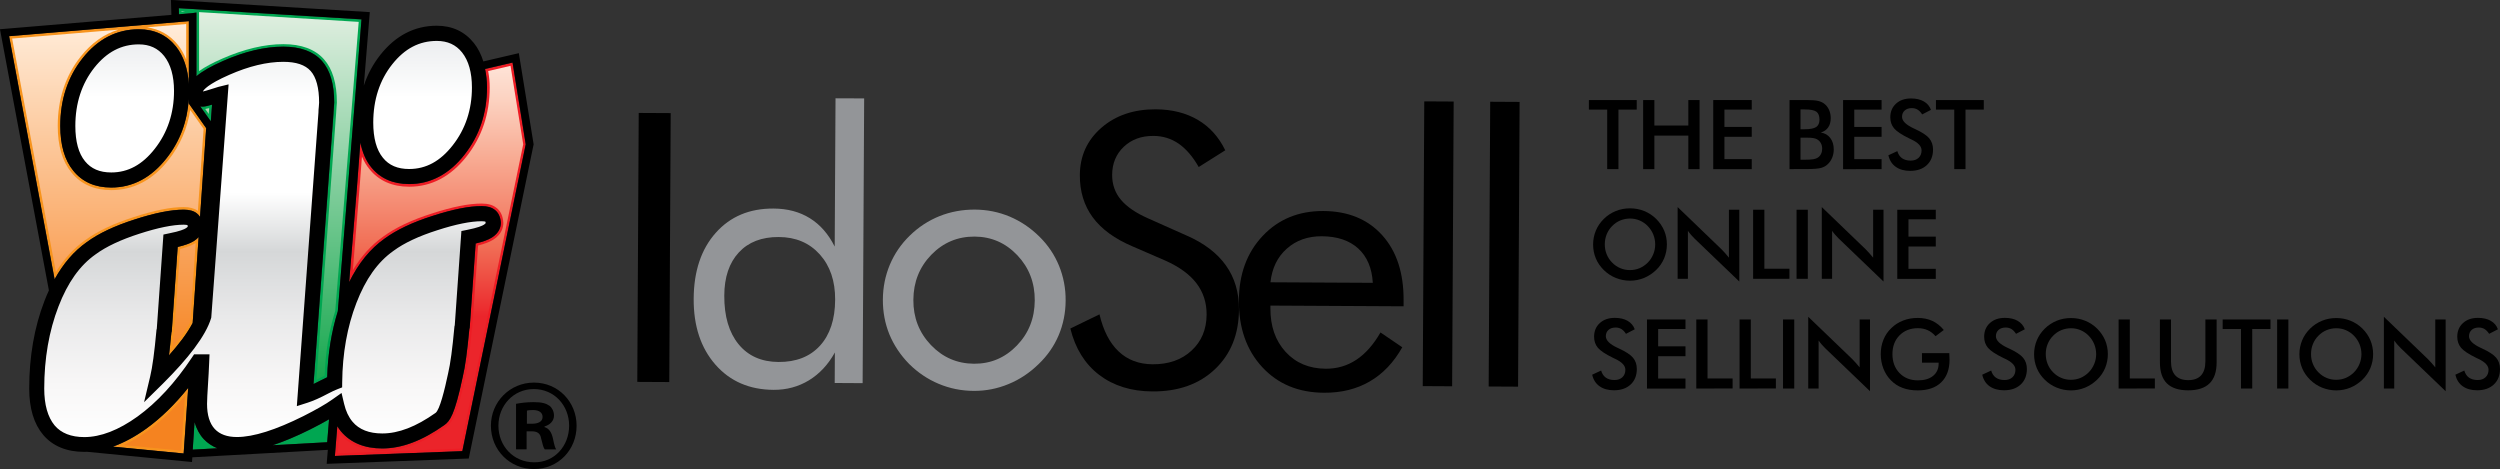 <?xml version="1.0" encoding="utf-8"?>
<!-- Generator: Adobe Illustrator 23.0.3, SVG Export Plug-In . SVG Version: 6.00 Build 0)  -->
<svg version="1.1" id="Layer_1" xmlns="http://www.w3.org/2000/svg" xmlns:xlink="http://www.w3.org/1999/xlink" x="0px" y="0px"
	 viewBox="0 0 455.76 85.5" style="enable-background:new 0 0 455.76 85.5;" xml:space="preserve">
<rect x="0" y="0" width="455.76" height="85.5" fill="#333333" stroke="none"/>
<style type="text/css">
	.st0{fill-rule:evenodd;clip-rule:evenodd;fill:#FFFFFF;}
	.st1{fill-rule:evenodd;clip-rule:evenodd;fill:url(#SVGID_1_);}
	.st2{fill:#00A651;}
	.st3{fill:#ED1C24;}
	.st4{fill:#F7941D;}
	.st5{fill:url(#SVGID_2_);}
	.st6{fill:url(#SVGID_3_);}
	.st7{fill:url(#SVGID_4_);}
	.st8{fill:url(#SVGID_5_);}
	.st9{fill:url(#SVGID_6_);}
	.st10{fill:url(#SVGID_7_);}
	.st11{display:none;}
	.st12{fill:#939598;}
</style>
<symbol  id="IAI" viewBox="-52.56 -42.76 105.12 85.51">
	<g id="Layer_8_2_">
		<path class="st0" d="M27.64-33.62c-3.71-2.63-7.19-4-10.51-4c-2.81,0-4.99,0.88-6.46,2.61C9.81-34,9.2-32.72,8.84-31.17
			c-1.29-0.91-3.12-1.96-5.45-3.14c-5.28-2.64-9.52-3.95-12.73-3.95c-2.2,0-3.87,0.63-5.06,1.89c-1.19,1.27-1.78,3.12-1.78,5.52
			c0,0.68,0.06,1.87,0.17,3.58c0.11,1.7,0.18,3.05,0.22,4.09h-0.64c-3.14-4.73-6.55-8.42-10.25-11.08c-3.69-2.66-7.19-4-10.51-4
			c-2.81,0-4.99,0.88-6.46,2.61c-1.47,1.74-2.22,4.27-2.22,7.56c0,5.67,0.9,10.82,2.68,15.44c1.78,4.61,4.18,7.98,7.24,10.13
			c2.07,1.52,4.86,2.84,8.38,3.96c3.52,1.15,6.35,1.72,8.51,1.72c0.73,0,1.25-0.13,1.56-0.39c0.33-0.24,0.51-0.68,0.55-1.28
			c0-0.62-0.33-1.1-0.99-1.52s-1.85-0.79-3.52-1.12l-1.15-16.25l-0.07-0.24c-0.35-3.87-0.73-6.73-1.17-8.58
			c2.27,2.24,4.13,4.33,5.61,6.29c1.45,1.96,2.4,3.63,2.84,5.06l3.01,40.45c-0.17-0.04-0.37-0.11-0.64-0.2
			c-1.43-0.46-2.31-0.7-2.64-0.7c-0.48,0-0.81,0.11-1.01,0.33c-0.18,0.2-0.29,0.55-0.29,1.01c0,1.25,1.89,2.7,5.65,4.35
			c3.74,1.65,7.21,2.49,10.4,2.49c2.75,0,4.75-0.7,6.02-2.13c1.25-1.41,1.89-3.65,1.89-6.69c0-0.17-0.02-0.46-0.07-0.87
			c-0.04-0.4-0.06-0.75-0.06-0.99l-3.8-51.54c1.03,0.33,2.24,0.88,3.6,1.6c0.72,0.38,1.31,0.65,1.77,0.83
			c0.05,5.47,0.95,10.44,2.68,14.91c1.78,4.62,4.18,7.98,7.24,10.14c2.07,1.52,4.86,2.84,8.37,3.96c3.52,1.15,6.36,1.71,8.51,1.71
			c0.73,0,1.26-0.13,1.56-0.39c0.33-0.24,0.51-0.68,0.55-1.27c0-0.62-0.33-1.1-0.99-1.52s-1.85-0.79-3.52-1.12l-1.15-16.25
			l-0.06-0.25c-0.35-3.87-0.73-6.72-1.17-8.57C28.99-32.64,28.16-33.26,27.64-33.62L27.64-33.62z M-32.28,9.93
			c3.47,0,6.49,1.6,9.02,4.84c2.53,3.21,3.8,7.01,3.8,11.41c0,3.03-0.7,5.46-2.09,7.21c-1.41,1.76-3.3,2.64-5.7,2.64
			c-3.6,0-6.66-1.58-9.19-4.77c-2.51-3.17-3.76-7-3.76-11.48c0-3.16,0.68-5.61,2.07-7.3C-36.76,10.79-34.8,9.93-32.28,9.93
			L-32.28,9.93z M22.03,10.57c3.48,0,6.49,1.61,9.02,4.84c2.53,3.21,3.8,7.01,3.8,11.41c0,3.04-0.7,5.45-2.09,7.21
			c-1.4,1.76-3.3,2.64-5.69,2.64c-3.61,0-6.66-1.59-9.19-4.77c-2.51-3.17-3.76-6.99-3.76-11.47c0-3.17,0.68-5.61,2.07-7.3
			C17.55,11.43,19.51,10.57,22.03,10.57z"/>
		
			<linearGradient id="SVGID_1_" gradientUnits="userSpaceOnUse" x1="-56.045" y1="-6.075" x2="-56.045" y2="-81.005" gradientTransform="matrix(1 0 0 1 51.78 42.75)">
			<stop  offset="0" style="stop-color:#E9EBED"/>
			<stop  offset="0.157" style="stop-color:#FFFFFF"/>
			<stop  offset="0.387" style="stop-color:#FFFFFF"/>
			<stop  offset="0.531" style="stop-color:#D5D7D8"/>
			<stop  offset="0.69" style="stop-color:#E9E9EA"/>
			<stop  offset="0.856" style="stop-color:#F8F7F7"/>
			<stop  offset="1" style="stop-color:#FFFFFF"/>
		</linearGradient>
		<path class="st1" d="M27.64-33.62c-3.71-2.63-7.19-4-10.51-4c-2.81,0-4.99,0.88-6.46,2.61C9.81-34,9.2-32.72,8.84-31.17
			c-1.29-0.91-3.12-1.96-5.45-3.14c-5.28-2.64-9.52-3.95-12.73-3.95c-2.2,0-3.87,0.63-5.06,1.89c-1.19,1.27-1.78,3.12-1.78,5.52
			c0,0.68,0.06,1.87,0.17,3.58c0.11,1.7,0.18,3.05,0.22,4.09h-0.64c-3.14-4.73-6.55-8.42-10.25-11.08c-3.69-2.66-7.19-4-10.51-4
			c-2.81,0-4.99,0.88-6.46,2.61c-1.47,1.74-2.22,4.27-2.22,7.56c0,5.67,0.9,10.82,2.68,15.44c1.78,4.61,4.18,7.98,7.24,10.13
			c2.07,1.52,4.86,2.84,8.38,3.96c3.52,1.15,6.35,1.72,8.51,1.72c0.73,0,1.25-0.13,1.56-0.39c0.33-0.24,0.51-0.68,0.55-1.28
			c0-0.62-0.33-1.1-0.99-1.52s-1.85-0.79-3.52-1.12l-1.15-16.25l-0.07-0.24c-0.35-3.87-0.73-6.73-1.17-8.58
			c2.27,2.24,4.13,4.33,5.61,6.29c1.45,1.96,2.4,3.63,2.84,5.06l3.01,40.45c-0.17-0.04-0.37-0.11-0.64-0.2
			c-1.43-0.46-2.31-0.7-2.64-0.7c-0.48,0-0.81,0.11-1.01,0.33c-0.18,0.2-0.29,0.55-0.29,1.01c0,1.25,1.89,2.7,5.65,4.35
			c3.74,1.65,7.21,2.49,10.4,2.49c2.75,0,4.75-0.7,6.02-2.13c1.25-1.41,1.89-3.65,1.89-6.69c0-0.17-0.02-0.46-0.07-0.87
			c-0.04-0.4-0.06-0.75-0.06-0.99l-3.8-51.54c1.03,0.33,2.24,0.88,3.6,1.6c0.72,0.38,1.31,0.65,1.77,0.83
			c0.05,5.47,0.95,10.44,2.68,14.91c1.78,4.62,4.18,7.98,7.24,10.14c2.07,1.52,4.86,2.84,8.37,3.96c3.52,1.15,6.36,1.71,8.51,1.71
			c0.73,0,1.26-0.13,1.56-0.39c0.33-0.24,0.51-0.68,0.55-1.27c0-0.62-0.33-1.1-0.99-1.52s-1.85-0.79-3.52-1.12l-1.15-16.25
			l-0.06-0.25c-0.35-3.87-0.73-6.72-1.17-8.57C28.99-32.64,28.16-33.26,27.64-33.62L27.64-33.62z M-32.28,9.93
			c3.47,0,6.49,1.6,9.02,4.84c2.53,3.21,3.8,7.01,3.8,11.41c0,3.03-0.7,5.46-2.09,7.21c-1.41,1.76-3.3,2.64-5.7,2.64
			c-3.6,0-6.66-1.58-9.19-4.77c-2.51-3.17-3.76-7-3.76-11.48c0-3.16,0.68-5.61,2.07-7.3C-36.76,10.79-34.8,9.93-32.28,9.93
			L-32.28,9.93z M22.03,10.57c3.48,0,6.49,1.61,9.02,4.84c2.53,3.21,3.8,7.01,3.8,11.41c0,3.04-0.7,5.45-2.09,7.21
			c-1.4,1.76-3.3,2.64-5.69,2.64c-3.61,0-6.66-1.59-9.19-4.77c-2.51-3.17-3.76-6.99-3.76-11.47c0-3.17,0.68-5.61,2.07-7.3
			C17.55,11.43,19.51,10.57,22.03,10.57z"/>
		<g>
			<path class="st2" d="M-17.09-34.22l-0.33-5l4.48,0.25c-0.94,0.39-1.77,0.93-2.46,1.66C-16.18-36.48-16.73-35.42-17.09-34.22z"/>
			<path class="st2" d="M-2.84-38.42l9.94,0.55l0.34,4.18c-0.98-0.57-2.12-1.19-3.43-1.84C1.48-36.78-0.78-37.74-2.84-38.42z"/>
			<path class="st2" d="M-16.74,28.83c1.06,0.91,2.66,1.83,4.88,2.8c3.91,1.72,7.6,2.6,10.95,2.6c3.14,0,5.51-0.87,7.05-2.6
				c1.49-1.67,2.24-4.22,2.24-7.6c0-0.22-0.02-0.53-0.07-1.02c-0.04-0.33-0.06-0.65-0.06-0.85v-0.1L4.61-27.26
				c0.44,0.21,0.92,0.45,1.43,0.72c0.38,0.2,0.73,0.37,1.06,0.52c0.11,4.3,0.78,8.32,1.94,12.05l4.32,53.18l-33.3,2.04l0.03-1.11
				l2.37,0.2l0.81,0.12v-0.05V28.83H-16.74z"/>
			<path class="st2" d="M-15.66,23.31c-0.14,0-0.26,0.02-0.39,0.03l1.92-2.71l0.23,3.05C-14.91,23.38-15.34,23.31-15.66,23.31z"/>
		</g>
		<g>
			<path class="st3" d="M35.87,30.17c0.21-1.04,0.35-2.14,0.35-3.36c0-4.68-1.38-8.8-4.1-12.26c-2.78-3.55-6.18-5.36-10.1-5.36
				c-2.95,0-5.28,1.03-6.91,3.07c-0.97,1.18-1.6,2.7-1.98,4.49L12.47,8.1L11.1-8.68c1.72,3.46,3.85,6.08,6.47,7.93
				c2.15,1.58,5.1,2.98,8.75,4.14c3.68,1.2,6.61,1.78,8.93,1.78c1.06,0,1.85-0.23,2.42-0.7c0.63-0.48,0.99-1.24,1.07-2.25v-0.1
				c0-0.76-0.28-1.83-1.63-2.68c-0.66-0.42-1.61-0.76-2.96-1.09L33.07-17L33-17.26c-0.37-4.06-0.75-6.82-1.19-8.65
				c-1.48-7.03-2.37-8.14-3.38-8.85c-4.04-2.86-7.74-4.25-11.31-4.25c-3.24,0-5.77,1.05-7.51,3.1c-0.25,0.29-0.46,0.62-0.68,0.95
				l-0.44-5.42l23.23,0.87l11.56,55.94l-2.4,14.9L35.87,30.17z"/>
		</g>
		<g>
			<path class="st4" d="M-36.74-1.39c2.15,1.58,5.1,2.98,8.75,4.14c3.68,1.2,6.61,1.78,8.93,1.78c1.06,0,1.85-0.23,2.42-0.69
				c0.22-0.17,0.4-0.39,0.56-0.63l1.12,16.19l-3.17,4.49v0.81c-0.26-4.07-1.62-7.69-4.04-10.77c-2.79-3.56-6.18-5.36-10.1-5.36
				c-2.96,0-5.28,1.03-6.92,3.07c-1.57,1.92-2.37,4.66-2.37,8.16c0,4.78,1.36,8.93,4.06,12.33c2.78,3.52,6.24,5.29,10.27,5.29
				c2.82,0,5.09-1.06,6.77-3.15c1.39-1.76,2.16-4.07,2.34-6.85v9.93v1.55l-32.77-2.74l8.3-44.3C-40.99-5.27-39.06-3.03-36.74-1.39z"
				/>
			<path class="st4" d="M-25.87-35.38c-2.07-1.49-4.11-2.59-6.11-3.3l12.9-1.25l0.83,11.97C-20.65-30.95-23.19-33.44-25.87-35.38z"
				/>
			<path class="st4" d="M-20.16-2.28l-1.08-15.35l-0.07-0.26c-0.14-1.57-0.29-2.95-0.44-4.15c0.91,1.02,1.72,2.01,2.42,2.94
				c0.81,1.09,1.43,2.07,1.9,2.96l1.08,15.66c-0.22-0.25-0.5-0.49-0.86-0.72C-17.86-1.61-18.81-1.96-20.16-2.28z"/>
		</g>
		<g>
			<path d="M44.82-27c4.36,0,7.74-3.49,7.74-7.86c0-4.45-3.38-7.9-7.79-7.9c-4.36,0-7.83,3.45-7.83,7.9c0,4.36,3.48,7.86,7.83,7.86
				C44.77-26.99,44.82-26.99,44.82-27z M44.73-28.18c-3.67,0-6.42-3-6.42-6.67c0-3.72,2.75-6.68,6.52-6.68
				c3.67-0.05,6.37,2.96,6.37,6.68c0,3.67-2.7,6.67-6.42,6.67H44.73z M43.45-39.17h-1.93v8.3c0.77,0.15,1.83,0.31,3.21,0.31
				c1.58,0,2.29-0.25,2.9-0.67c0.46-0.36,0.81-1.02,0.81-1.78c0-0.97-0.71-1.68-1.73-1.99v-0.11c0.82-0.25,1.27-0.92,1.53-2.04
				c0.26-1.27,0.41-1.78,0.61-2.03h-2.09c-0.26,0.3-0.41,1.01-0.66,1.98c-0.15,0.92-0.66,1.32-1.73,1.32h-0.92
				C43.45-35.89,43.45-39.17,43.45-39.17z M43.5-34.5h0.92c1.07,0,1.94,0.35,1.94,1.23c0,0.76-0.56,1.27-1.78,1.27
				c-0.51,0-0.87-0.05-1.07-0.1L43.5-34.5L43.5-34.5z"/>
		</g>
		<path d="M42.03,33.06l-6.47-1.51c-0.4,1.27-0.96,2.4-1.72,3.35c-1.67,2.09-3.95,3.16-6.77,3.16c-4.03,0-7.48-1.78-10.27-5.29
			c-1.34-1.7-2.36-3.59-3.03-5.64l1.09,13.41l-36.25,2.22l0.08-2.72l-31.25-2.62l8.92-47.61c-0.29-0.63-0.56-1.27-0.82-1.95
			c-1.84-4.77-2.77-10.13-2.77-15.93c0-3.62,0.86-6.46,2.55-8.46c1.74-2.05,4.27-3.1,7.51-3.1c0.15,0,0.3,0.02,0.45,0.02l19.17-1.87
			l0.06,0.86l24.7,1.36L7-41.81l25.9,0.97L44.7,16.3l0.03,0.13L42.03,33.06z M18.96,31.04c2.27,2.86,4.92,4.25,8.12,4.25
			c1.96,0,3.48-0.69,4.61-2.11c1.19-1.51,1.79-3.65,1.79-6.37c0-4.05-1.18-7.6-3.51-10.56c-2.27-2.9-4.86-4.31-7.94-4.31
			c-2.11,0-3.67,0.67-4.78,2.05c-1.17,1.43-1.76,3.58-1.76,6.43C15.5,24.57,16.66,28.15,18.96,31.04z M13.35,39.22L9.03-13.97
			c-1.15-3.72-1.82-7.75-1.94-12.05c-0.33-0.15-0.68-0.33-1.06-0.52c-0.51-0.27-0.99-0.51-1.43-0.72l3.64,49.34v0.1
			c0,0.2,0.02,0.52,0.06,0.85c0.05,0.48,0.07,0.8,0.07,1.02c0,3.38-0.75,5.93-2.24,7.6c-1.53,1.72-3.91,2.6-7.05,2.6
			c-3.36,0-7.04-0.88-10.95-2.6c-2.22-0.98-3.82-1.89-4.88-2.8v11.57v0.05l-0.81-0.12l-2.37-0.2l-0.03,1.11L13.35,39.22z
			 M-17.43-16.13c-0.47-0.89-1.09-1.88-1.9-2.96c-0.7-0.93-1.51-1.92-2.42-2.94c0.15,1.2,0.29,2.58,0.44,4.15l0.07,0.26l1.08,15.35
			c1.35,0.32,2.3,0.67,2.96,1.09c0.36,0.23,0.64,0.47,0.86,0.72L-17.43-16.13z M-14.12,20.63l-1.92,2.71
			c0.13-0.01,0.25-0.03,0.39-0.03c0.32,0,0.74,0.06,1.76,0.36L-14.12,20.63z M-50.9,36.15l32.77,2.74v-1.55v-9.93
			c-0.18,2.78-0.95,5.09-2.34,6.85c-1.67,2.09-3.95,3.15-6.77,3.15c-4.03,0-7.48-1.77-10.27-5.29c-2.69-3.4-4.06-7.55-4.06-12.33
			c0-3.49,0.8-6.24,2.37-8.16c1.64-2.04,3.96-3.07,6.92-3.07c3.92,0,7.31,1.8,10.1,5.36c2.43,3.08,3.78,6.7,4.04,10.77v-0.81
			l3.17-4.49L-16.09,3.2c-0.15,0.24-0.33,0.46-0.56,0.63c-0.57,0.46-1.36,0.69-2.42,0.69c-2.32,0-5.24-0.59-8.93-1.78
			c-3.65-1.16-6.6-2.56-8.75-4.14c-2.32-1.64-4.25-3.88-5.86-6.77L-50.9,36.15z M-20.83,26.18c0-4.05-1.18-7.6-3.51-10.56
			c-2.27-2.9-4.87-4.31-7.93-4.31c-2.11,0-3.67,0.67-4.79,2.05c-1.17,1.42-1.76,3.59-1.76,6.43c0,4.14,1.17,7.72,3.46,10.62
			c2.27,2.86,4.93,4.25,8.11,4.25c1.97,0,3.48-0.7,4.62-2.12C-21.44,31.03-20.83,28.89-20.83,26.18z M-44.49-28.08
			c0,5.46,0.87,10.48,2.59,14.94c1.69,4.39,3.9,7.5,6.77,9.52c1.93,1.42,4.62,2.68,7.98,3.76c3.37,1.09,6.09,1.65,8.09,1.65
			c0.44,0,0.63-0.06,0.69-0.08c0.02-0.04,0.04-0.11,0.05-0.24c-0.03-0.1-0.2-0.24-0.35-0.33c-0.28-0.18-1.05-0.54-3.05-0.93
			l-1.04-0.22l-1.21-17.16l-0.06-0.23l-0.01-0.12c-0.36-3.94-0.73-6.68-1.14-8.38l-1.11-4.67l3.42,3.37
			c2.35,2.34,4.23,4.44,5.74,6.45c1.57,2.11,2.57,3.9,3.05,5.47l0.04,0.15l3.16,42.5l-1.84-0.45c-0.21-0.05-0.42-0.13-0.67-0.21
			l-0.06-0.02c-1.31-0.42-1.87-0.57-2.12-0.62c0.13,0.27,0.85,1.31,4.81,3.04c3.56,1.57,6.87,2.37,9.84,2.37
			c2.36,0,3.99-0.55,5-1.67c1.02-1.15,1.54-3.09,1.54-5.77c0-0.08-0.01-0.28-0.05-0.72c-0.05-0.41-0.07-0.79-0.07-1.09L1.56-31.29
			l1.94,0.62c1.07,0.34,2.32,0.9,3.82,1.7c0.62,0.32,1.18,0.59,1.63,0.76l0.87,0.34l0.01,0.93c0.05,5.27,0.92,10.13,2.58,14.44
			c1.69,4.39,3.9,7.5,6.77,9.52c1.93,1.43,4.62,2.69,7.99,3.76c3.36,1.09,6.08,1.64,8.08,1.64c0.44,0,0.63-0.06,0.69-0.08
			c0.01-0.04,0.03-0.11,0.05-0.24c-0.03-0.1-0.2-0.24-0.35-0.33c-0.28-0.18-1.06-0.54-3.05-0.93l-1.03-0.21l-1.21-17.17l-0.06-0.23
			l-0.01-0.12c-0.36-3.94-0.73-6.68-1.14-8.42c-0.63-3-1.54-6.68-2.29-7.21c-3.56-2.52-6.74-3.75-9.72-3.75
			c-2.39,0-4.22,0.71-5.41,2.13c-0.71,0.84-1.23,1.93-1.54,3.26l-0.47,1.99l-1.67-1.18c-1.22-0.87-3-1.88-5.27-3.03
			c-5.06-2.53-9.14-3.82-12.12-3.82c-1.8,0-3.13,0.49-4.05,1.46c-0.94,1.01-1.41,2.55-1.41,4.58c0,0.71,0.08,2.1,0.17,3.5
			c0.09,1.43,0.17,2.78,0.22,4.11l0.06,1.43h-2.81l-0.41-0.61c-3.04-4.57-6.38-8.19-9.9-10.73c-3.45-2.48-6.72-3.75-9.71-3.75
			c-2.39,0-4.22,0.72-5.41,2.13C-43.85-33.28-44.49-31.03-44.49-28.08z M-31.97-38.67c1.99,0.71,4.03,1.8,6.11,3.3
			c2.67,1.92,5.22,4.43,7.62,7.42l-0.83-11.97L-31.97-38.67z M-17.09-34.22c0.36-1.21,0.91-2.25,1.69-3.09
			c0.69-0.73,1.52-1.27,2.46-1.66l-4.48-0.25L-17.09-34.22z M7.09-37.87l-9.94-0.55c2.06,0.68,4.33,1.63,6.85,2.89
			c1.31,0.66,2.45,1.27,3.43,1.84L7.09-37.87z M31.73-39.49L8.5-40.37l0.44,5.42c0.21-0.33,0.43-0.66,0.68-0.95
			c1.74-2.05,4.27-3.1,7.51-3.1c3.57,0,7.26,1.39,11.31,4.25c1.01,0.71,1.89,1.82,3.38,8.85c0.44,1.83,0.81,4.59,1.19,8.65
			l0.07,0.26l1.08,15.35c1.35,0.32,2.3,0.67,2.96,1.09c1.34,0.85,1.63,1.92,1.63,2.68v0.1c-0.09,1.01-0.45,1.76-1.08,2.25
			c-0.57,0.47-1.36,0.7-2.42,0.7c-2.32,0-5.24-0.59-8.93-1.78c-3.65-1.16-6.6-2.56-8.75-4.14c-2.62-1.85-4.75-4.47-6.47-7.93
			l1.38,16.78l0.66,8.65c0.38-1.79,1.01-3.31,1.98-4.49c1.63-2.03,3.96-3.07,6.91-3.07c3.92,0,7.32,1.81,10.1,5.36
			c2.72,3.45,4.1,7.58,4.1,12.26c0,1.21-0.14,2.31-0.35,3.36l5.01,1.17l2.4-14.9L31.73-39.49z"/>
		<g id="gradient1_2_">
			
				<linearGradient id="SVGID_2_" gradientUnits="userSpaceOnUse" x1="-84.67" y1="-4.375" x2="-84.67" y2="-49.585" gradientTransform="matrix(1 0 0 1 51.78 42.75)">
				<stop  offset="0" style="stop-color:#FFECD9"/>
				<stop  offset="1" style="stop-color:#F9A158"/>
			</linearGradient>
			<path class="st5" d="M-50.34,35.72l19.36,1.62c-2.61-0.79-4.92-2.44-6.89-4.93c-2.76-3.48-4.16-7.73-4.16-12.62
				c0-3.61,0.83-6.45,2.48-8.46c1.72-2.15,4.18-3.24,7.28-3.24c4.07,0,7.59,1.86,10.47,5.54c2.08,2.64,3.4,5.69,3.93,9.07l2.43-3.44
				l-1.04-14.95C-17.12,4.77-17.96,5-19.06,5c-2.37,0-5.33-0.59-9.07-1.81c-3.7-1.18-6.69-2.6-8.88-4.21
				c-2.07-1.46-3.83-3.37-5.35-5.82L-50.34,35.72z M-18.61,31.91c-0.39,0.98-0.88,1.86-1.49,2.63c-1.46,1.83-3.36,2.91-5.65,3.23
				l7.14,0.6V31.91z"/>
			
				<linearGradient id="SVGID_3_" gradientUnits="userSpaceOnUse" x1="-76.215" y1="-72.135" x2="-76.215" y2="-82.155" gradientTransform="matrix(1 0 0 1 51.78 42.75)">
				<stop  offset="0" style="stop-color:#F58320"/>
				<stop  offset="1" style="stop-color:#F58320"/>
			</linearGradient>
			<path class="st6" d="M-30.04-38.39c1.48,0.68,2.96,1.56,4.44,2.63c2.31,1.66,4.59,3.8,6.77,6.37l-0.69-10.02L-30.04-38.39z"/>
			
				<linearGradient id="SVGID_4_" gradientUnits="userSpaceOnUse" x1="-70.77" y1="-44.295" x2="-70.77" y2="-63.315" gradientTransform="matrix(1 0 0 1 51.78 42.75)">
				<stop  offset="0" style="stop-color:#F9A45D"/>
				<stop  offset="1" style="stop-color:#F68929"/>
			</linearGradient>
			<path class="st7" d="M-21.1-20.57c0.09,0.81,0.17,1.69,0.26,2.65l0.06,0.17l1.07,15.1c1.23,0.32,2.12,0.66,2.77,1.06
				c0.02,0.01,0.04,0.03,0.06,0.04l-1-14.45c-0.47-0.89-1.08-1.83-1.81-2.81C-20.13-19.38-20.59-19.96-21.1-20.57z"/>
			
				<linearGradient id="SVGID_5_" gradientUnits="userSpaceOnUse" x1="-55.09" y1="-1.995" x2="-55.09" y2="-69.225" gradientTransform="matrix(1 0 0 1 51.78 42.75)">
				<stop  offset="0" style="stop-color:#E1EFE1"/>
				<stop  offset="1" style="stop-color:#17A84F"/>
			</linearGradient>
			<path class="st8" d="M8.72,22.04c0.01,0.33,0.03,0.62,0.06,0.93c0.05,0.51,0.08,0.83,0.08,1.07c0,3.5-0.79,6.16-2.36,7.91
				c-1.63,1.83-4.12,2.75-7.4,2.75c-3.41,0-7.16-0.89-11.14-2.64c-1.79-0.78-3.18-1.53-4.22-2.27v10.75l29.1-1.78l-4.28-52.7
				c-1.14-3.64-1.8-7.64-1.93-11.78c-0.26-0.12-0.53-0.26-0.81-0.41c-0.23-0.12-0.46-0.24-0.68-0.35L8.72,22.04z M-19.46,40.75
				l0.67-0.04l-0.67-0.06V40.75z"/>
			
				<linearGradient id="SVGID_6_" gradientUnits="userSpaceOnUse" x1="-66.56" y1="-19.705" x2="-66.56" y2="-20.771" gradientTransform="matrix(1 0 0 1 51.78 42.75)">
				<stop  offset="0" style="stop-color:#B6D9B6"/>
				<stop  offset="1" style="stop-color:#AED4AF"/>
			</linearGradient>
			<path class="st9" d="M-15.14,22.88c0.19,0.03,0.42,0.08,0.72,0.16l-0.08-1.07L-15.14,22.88z"/>
			
				<linearGradient id="SVGID_7_" gradientUnits="userSpaceOnUse" x1="-25.855" y1="-11.995" x2="-25.855" y2="-82.615" gradientTransform="matrix(1 0 0 1 51.78 42.75)">
				<stop  offset="0" style="stop-color:#FEE3D7"/>
				<stop  offset="0.079" style="stop-color:#FCD4C3"/>
				<stop  offset="0.238" style="stop-color:#F8AB93"/>
				<stop  offset="0.463" style="stop-color:#F16F56"/>
				<stop  offset="0.648" style="stop-color:#EB252B"/>
				<stop  offset="1" style="stop-color:#EB242A"/>
			</linearGradient>
			<path class="st10" d="M9.31-36.26c1.84-2.13,4.47-3.21,7.82-3.21c3.66,0,7.45,1.42,11.58,4.34c1.13,0.8,2.04,1.92,3.57,9.14
				c0.44,1.83,0.82,4.6,1.2,8.7l0.05,0.18l1.07,15.1c1.23,0.31,2.12,0.66,2.76,1.06c1.53,0.97,1.85,2.21,1.85,3.08
				c-0.09,1.28-0.51,2.15-1.25,2.72c-0.64,0.53-1.53,0.79-2.7,0.79c-2.37,0-5.33-0.59-9.07-1.81c-3.69-1.17-6.68-2.59-8.88-4.21
				c-2.16-1.52-3.99-3.54-5.54-6.13l1.19,14.56l0.47,6.16c0.36-0.87,0.81-1.62,1.34-2.26c1.72-2.15,4.17-3.24,7.28-3.24
				c4.07,0,7.59,1.87,10.47,5.54c2.78,3.54,4.2,7.76,4.2,12.55c0,0.99-0.09,1.95-0.28,3l4.08,0.95l2.31-14.31L31.35-39.03
				L9.02-39.87L9.31-36.26z"/>
		</g>
	</g>
</symbol>
<g id="Guides_For_Artboard">
</g>
<g id="Warstwa_6" class="st11">
</g>
<g id="Layer_5">
</g>
<g id="Layer_3">
	<g>
		<g>
			<path d="M116.18,69.62l0.26-49.03l5.83,0.03l-0.26,49.03L116.18,69.62z"/>
			<path class="st12" d="M157.54,17.94l-0.28,51.91l-5.09-0.03l0.03-5.56c-1.22,2.2-2.79,3.89-4.72,5.07
				c-1.93,1.17-4.07,1.75-6.44,1.74c-4.4-0.02-7.94-1.55-10.61-4.59c-2.67-3.04-4-7.05-3.97-12.03c0.03-5.02,1.37-9.02,4.02-12
				c2.65-2.98,6.16-4.46,10.54-4.43c2.55,0.01,4.75,0.6,6.62,1.76c1.87,1.16,3.38,2.88,4.53,5.17l0.15-27.03L157.54,17.94z
				 M152.25,54.65c0.02-3.42-0.92-6.17-2.8-8.27c-1.89-2.1-4.38-3.16-7.48-3.17c-3.1-0.02-5.53,0.92-7.28,2.81s-2.64,4.51-2.65,7.86
				c-0.02,3.77,0.85,6.73,2.6,8.87s4.18,3.22,7.28,3.24c3.22,0.02,5.74-0.97,7.57-2.97C151.31,61.01,152.23,58.22,152.25,54.65z"/>
			<path class="st12" d="M160.95,54.63c0.01-2.25,0.44-4.38,1.27-6.37c0.84-1.99,2.05-3.77,3.65-5.32c1.59-1.55,3.4-2.73,5.41-3.54
				c2.01-0.8,4.16-1.2,6.44-1.19c2.23,0.01,4.35,0.44,6.34,1.27c1.99,0.84,3.8,2.05,5.42,3.65c1.58,1.55,2.77,3.33,3.59,5.33
				c0.81,2,1.22,4.12,1.2,6.35c-0.01,2.23-0.44,4.33-1.27,6.31c-0.84,1.97-2.05,3.72-3.65,5.25c-1.64,1.6-3.47,2.82-5.5,3.65
				c-2.03,0.84-4.13,1.25-6.32,1.24c-2.26-0.01-4.39-0.44-6.41-1.29s-3.81-2.06-5.39-3.63c-1.58-1.62-2.77-3.41-3.59-5.38
				C161.34,58.99,160.94,56.88,160.95,54.63z M166.51,54.66c-0.02,3.24,1.05,5.98,3.2,8.24c2.15,2.25,4.77,3.39,7.85,3.41
				c3.06,0.02,5.67-1.09,7.82-3.32c2.16-2.23,3.24-4.97,3.26-8.21c0.02-3.24-1.04-5.98-3.17-8.24c-2.13-2.25-4.73-3.39-7.78-3.41
				c-3.1-0.02-5.74,1.09-7.91,3.32C167.62,48.68,166.53,51.42,166.51,54.66z"/>
			<path d="M216.3,42.93c3.18,1.38,5.58,3.2,7.19,5.46c1.61,2.26,2.4,4.94,2.38,8.02c-0.02,4.51-1.48,8.14-4.36,10.88
				c-2.88,2.74-6.69,4.1-11.43,4.07c-3.86-0.02-7.09-1.03-9.7-3.02c-2.6-1.99-4.35-4.81-5.25-8.45l5.31-2.58
				c0.7,2.97,1.86,5.23,3.5,6.77c1.63,1.54,3.69,2.31,6.17,2.33c2.92,0.02,5.3-0.81,7.11-2.49c1.82-1.68,2.73-3.86,2.75-6.57
				c0.01-2.19-0.61-4.09-1.86-5.72c-1.25-1.63-3.15-3-5.69-4.13l-5.95-2.58c-3.25-1.38-5.67-3.14-7.26-5.3
				c-1.58-2.15-2.37-4.72-2.35-7.71c0.02-3.48,1.33-6.36,3.93-8.62s5.91-3.38,9.93-3.36c2.95,0.02,5.49,0.66,7.64,1.92
				c2.15,1.26,3.82,3.11,5.01,5.55l-4.84,3.05c-1.08-1.9-2.3-3.32-3.66-4.26c-1.36-0.93-2.89-1.41-4.61-1.41
				c-2.19-0.01-3.98,0.65-5.39,1.98c-1.4,1.33-2.11,3.04-2.12,5.11c-0.01,1.74,0.52,3.25,1.58,4.53c1.07,1.28,2.72,2.42,4.97,3.41
				L216.3,42.93z"/>
			<path d="M255.88,55.84l-24.28-0.13v0.47c-0.02,3.28,0.91,5.94,2.77,7.97s4.3,3.05,7.32,3.07c2.05,0.01,3.91-0.53,5.57-1.63
				c1.66-1.09,3.13-2.76,4.41-4.98l3.97,2.7c-1.56,2.76-3.53,4.84-5.93,6.23s-5.17,2.08-8.32,2.06c-4.67-0.02-8.43-1.58-11.29-4.68
				c-2.86-3.1-4.28-7.15-4.25-12.15c0.03-4.8,1.47-8.72,4.35-11.77c2.87-3.04,6.55-4.55,11.04-4.53c4.53,0.02,8.11,1.5,10.74,4.41
				c2.63,2.92,3.93,6.89,3.9,11.91V55.84z M250.27,51.56c-0.16-2.7-1.05-4.79-2.66-6.26c-1.61-1.47-3.82-2.21-6.64-2.23
				c-2.55-0.01-4.67,0.74-6.38,2.26c-1.71,1.52-2.7,3.56-2.98,6.13L250.27,51.56z"/>
			<path d="M259.37,70.39l0.28-51.91l5.36,0.03l-0.28,51.91L259.37,70.39z"/>
			<path d="M271.39,70.46l0.28-51.91l5.36,0.03l-0.28,51.91L271.39,70.46z"/>
		</g>
		<g>
			<path d="M295.05,19.98v10.85H293V19.98h-3.34v-1.74h8.72v1.74H295.05z"/>
			<path d="M299.55,30.83V18.24h2.05v4.64h6.19v-4.64h2.05v12.59h-2.05v-6.11h-6.19v6.11H299.55z"/>
			<path d="M312.33,30.83V18.24h7.02v1.74h-4.98v3.16h4.98v1.8h-4.98v4.07h4.98v1.83h-7.02V30.83z"/>
			<path d="M326.24,30.83V18.24h3.17c0.91,0,1.57,0.05,2.01,0.15c0.43,0.1,0.8,0.26,1.1,0.48c0.39,0.29,0.69,0.66,0.91,1.13
				c0.21,0.46,0.32,0.98,0.32,1.54c0,0.67-0.15,1.23-0.46,1.68s-0.76,0.76-1.35,0.94c0.73,0.11,1.31,0.45,1.73,1
				s0.63,1.25,0.63,2.09c0,0.51-0.09,0.99-0.27,1.45s-0.43,0.85-0.76,1.17c-0.34,0.35-0.77,0.6-1.28,0.74
				c-0.51,0.14-1.37,0.21-2.57,0.21L326.24,30.83L326.24,30.83z M328.24,23.56h0.78c0.97,0,1.66-0.13,2.07-0.4
				c0.4-0.27,0.61-0.71,0.61-1.34c0-0.69-0.19-1.17-0.56-1.45c-0.37-0.28-1.08-0.42-2.12-0.42h-0.78V23.56z M328.24,29.12h0.71
				c0.72,0,1.25-0.03,1.61-0.09s0.64-0.16,0.84-0.3c0.25-0.17,0.45-0.39,0.58-0.67c0.14-0.28,0.21-0.59,0.21-0.93
				c0-0.4-0.08-0.75-0.25-1.05s-0.4-0.53-0.71-0.7c-0.2-0.1-0.42-0.17-0.67-0.21c-0.25-0.05-0.58-0.07-0.99-0.07h-0.62h-0.71
				L328.24,29.12L328.24,29.12z"/>
			<path d="M336,30.83V18.24h7.02v1.74h-4.98v3.16h4.98v1.8h-4.98v4.07h4.98v1.83H336V30.83z"/>
			<path d="M344.26,28.31l1.63-0.76c0.16,0.56,0.44,0.99,0.85,1.29c0.41,0.29,0.94,0.44,1.58,0.44c0.61,0,1.09-0.17,1.45-0.51
				c0.36-0.34,0.54-0.79,0.54-1.36c0-0.74-0.61-1.4-1.84-1.98c-0.17-0.09-0.3-0.15-0.4-0.19c-1.39-0.68-2.31-1.29-2.77-1.84
				s-0.69-1.22-0.69-2.01c0-1.03,0.35-1.86,1.04-2.49c0.7-0.64,1.61-0.95,2.74-0.95c0.93,0,1.7,0.18,2.33,0.54s1.06,0.87,1.3,1.54
				l-1.6,0.83c-0.25-0.4-0.53-0.68-0.83-0.87c-0.3-0.18-0.65-0.28-1.04-0.28c-0.55,0-0.99,0.14-1.31,0.43s-0.49,0.67-0.49,1.15
				c0,0.76,0.71,1.46,2.13,2.12c0.11,0.05,0.19,0.09,0.26,0.12c1.24,0.57,2.1,1.13,2.56,1.68s0.7,1.23,0.7,2.05
				c0,1.19-0.38,2.14-1.13,2.84s-1.76,1.05-3.04,1.05c-1.07,0-1.95-0.25-2.63-0.74C344.92,29.93,344.47,29.23,344.26,28.31z"/>
			<path d="M358.32,19.98v10.85h-2.05V19.98h-3.34v-1.74h8.72v1.74H358.32z"/>
			<path d="M303.88,44.56c0,0.89-0.17,1.74-0.5,2.54c-0.34,0.8-0.82,1.51-1.47,2.13c-0.65,0.62-1.38,1.1-2.19,1.44
				c-0.81,0.33-1.67,0.5-2.56,0.5c-0.91,0-1.77-0.17-2.59-0.5s-1.55-0.81-2.18-1.43c-0.64-0.63-1.13-1.33-1.46-2.12
				s-0.5-1.64-0.5-2.54s0.17-1.75,0.5-2.54c0.33-0.8,0.82-1.51,1.46-2.14c0.64-0.63,1.37-1.1,2.18-1.43s1.68-0.49,2.59-0.49
				s1.76,0.16,2.58,0.49c0.81,0.33,1.54,0.8,2.18,1.43c0.64,0.64,1.13,1.35,1.47,2.15C303.72,42.83,303.88,43.67,303.88,44.56z
				 M301.75,44.56c0-0.64-0.12-1.24-0.35-1.81s-0.57-1.08-1-1.53c-0.42-0.44-0.92-0.78-1.47-1.02c-0.56-0.24-1.15-0.36-1.77-0.36
				s-1.21,0.12-1.77,0.35c-0.56,0.23-1.06,0.58-1.49,1.02c-0.44,0.44-0.77,0.95-1,1.52s-0.34,1.18-0.34,1.82s0.11,1.24,0.34,1.8
				c0.23,0.57,0.56,1.08,1,1.52c0.44,0.45,0.93,0.79,1.49,1.02c0.55,0.24,1.15,0.35,1.77,0.35c0.61,0,1.2-0.12,1.75-0.35
				c0.55-0.24,1.05-0.58,1.49-1.02c0.44-0.45,0.77-0.96,1-1.53C301.63,45.79,301.75,45.19,301.75,44.56z"/>
			<path d="M305.84,50.83V37.75l7.99,7.69c0.22,0.22,0.44,0.45,0.66,0.7s0.46,0.52,0.7,0.83v-8.73h1.89v13.08l-8.16-7.83
				c-0.22-0.21-0.43-0.44-0.63-0.67c-0.2-0.23-0.4-0.48-0.58-0.74v8.75C307.71,50.83,305.84,50.83,305.84,50.83z"/>
			<path d="M319.6,50.83V38.24h2.05v10.75h4.57v1.83L319.6,50.83L319.6,50.83z"/>
			<path d="M327.52,50.83V38.24h2.05v12.59H327.52z"/>
			<path d="M332.12,50.83V37.75l7.99,7.69c0.22,0.22,0.44,0.45,0.66,0.7s0.46,0.52,0.71,0.83v-8.73h1.89v13.08l-8.16-7.83
				c-0.22-0.21-0.43-0.44-0.63-0.67c-0.2-0.23-0.4-0.48-0.58-0.74v8.75C334,50.83,332.12,50.83,332.12,50.83z"/>
			<path d="M345.88,50.83V38.24h7.02v1.74h-4.98v3.16h4.98v1.8h-4.98v4.07h4.98v1.83h-7.02V50.83z"/>
			<path d="M290.26,68.31l1.63-0.76c0.16,0.56,0.44,0.99,0.85,1.29c0.41,0.29,0.94,0.44,1.58,0.44c0.61,0,1.09-0.17,1.45-0.51
				c0.36-0.34,0.54-0.79,0.54-1.36c0-0.74-0.61-1.4-1.84-1.98c-0.17-0.09-0.3-0.15-0.4-0.19c-1.39-0.68-2.31-1.29-2.77-1.84
				c-0.46-0.55-0.69-1.22-0.69-2.01c0-1.03,0.35-1.86,1.04-2.49c0.7-0.64,1.61-0.95,2.74-0.95c0.93,0,1.71,0.18,2.33,0.54
				s1.06,0.87,1.3,1.54l-1.6,0.83c-0.25-0.4-0.53-0.68-0.83-0.87c-0.3-0.18-0.65-0.28-1.04-0.28c-0.55,0-0.99,0.14-1.31,0.43
				s-0.49,0.67-0.49,1.15c0,0.76,0.71,1.46,2.13,2.12c0.11,0.05,0.19,0.09,0.26,0.12c1.24,0.57,2.1,1.13,2.56,1.68
				s0.7,1.23,0.7,2.05c0,1.19-0.38,2.14-1.13,2.84s-1.77,1.05-3.04,1.05c-1.07,0-1.95-0.25-2.63-0.74
				C290.92,69.93,290.47,69.23,290.26,68.31z"/>
			<path d="M300.25,70.83V58.24h7.02v1.74h-4.98v3.16h4.98v1.8h-4.98v4.07h4.98v1.83h-7.02V70.83z"/>
			<path d="M309.24,70.83V58.24h2.05v10.75h4.57v1.83L309.24,70.83L309.24,70.83z"/>
			<path d="M317.13,70.83V58.24h2.05v10.75h4.57v1.83L317.13,70.83L317.13,70.83z"/>
			<path d="M325.05,70.83V58.24h2.05v12.59H325.05z"/>
			<path d="M329.65,70.83V57.75l8,7.69c0.22,0.22,0.44,0.45,0.66,0.7s0.46,0.52,0.71,0.83v-8.73h1.89v13.08l-8.16-7.83
				c-0.22-0.21-0.43-0.44-0.63-0.67c-0.2-0.23-0.4-0.48-0.58-0.74v8.75C331.54,70.83,329.65,70.83,329.65,70.83z"/>
			<path d="M350.38,64.38h4.99c0,0.09,0,0.21,0.01,0.36c0.02,0.41,0.03,0.68,0.03,0.83c0,1.77-0.51,3.15-1.52,4.13
				c-1.01,0.98-2.44,1.47-4.29,1.47c-1.03,0-1.95-0.15-2.76-0.46c-0.81-0.3-1.52-0.76-2.12-1.38c-0.6-0.61-1.05-1.32-1.37-2.14
				s-0.48-1.7-0.48-2.63c0-0.95,0.16-1.83,0.49-2.63c0.32-0.8,0.8-1.51,1.44-2.12c0.61-0.6,1.33-1.06,2.16-1.38
				c0.83-0.32,1.71-0.47,2.65-0.47c0.99,0,1.88,0.18,2.66,0.54s1.48,0.91,2.09,1.66l-1.5,1.13c-0.42-0.49-0.9-0.86-1.44-1.1
				c-0.53-0.24-1.13-0.36-1.79-0.36c-1.36,0-2.48,0.44-3.34,1.31c-0.86,0.87-1.29,2.01-1.29,3.41c0,1.42,0.43,2.57,1.29,3.46
				c0.86,0.89,1.98,1.33,3.36,1.33c1.17,0,2.09-0.27,2.76-0.82c0.67-0.54,1.01-1.29,1.01-2.23v-0.18h-3.03L350.38,64.38
				L350.38,64.38z"/>
			<path d="M361.37,68.31l1.63-0.76c0.15,0.56,0.44,0.99,0.85,1.29c0.41,0.29,0.94,0.44,1.58,0.44c0.61,0,1.09-0.17,1.45-0.51
				c0.36-0.34,0.54-0.79,0.54-1.36c0-0.74-0.61-1.4-1.84-1.98c-0.17-0.09-0.3-0.15-0.4-0.19c-1.39-0.68-2.31-1.29-2.77-1.84
				c-0.46-0.55-0.69-1.22-0.69-2.01c0-1.03,0.35-1.86,1.04-2.49c0.7-0.64,1.61-0.95,2.74-0.95c0.93,0,1.71,0.18,2.33,0.54
				s1.06,0.87,1.3,1.54l-1.6,0.83c-0.25-0.4-0.53-0.68-0.83-0.87c-0.3-0.18-0.65-0.28-1.04-0.28c-0.55,0-0.99,0.14-1.31,0.43
				s-0.49,0.67-0.49,1.15c0,0.76,0.71,1.46,2.13,2.12c0.11,0.05,0.2,0.09,0.26,0.12c1.24,0.57,2.1,1.13,2.56,1.68s0.7,1.23,0.7,2.05
				c0,1.19-0.38,2.14-1.13,2.84s-1.77,1.05-3.04,1.05c-1.07,0-1.95-0.25-2.64-0.74C362.03,69.93,361.58,69.23,361.37,68.31z"/>
			<path d="M384.27,64.56c0,0.89-0.17,1.74-0.5,2.54c-0.34,0.8-0.82,1.51-1.47,2.13c-0.65,0.62-1.38,1.1-2.19,1.44
				c-0.81,0.33-1.67,0.5-2.56,0.5c-0.91,0-1.77-0.17-2.59-0.5s-1.55-0.81-2.18-1.43c-0.64-0.63-1.13-1.33-1.46-2.12
				s-0.5-1.64-0.5-2.54s0.17-1.75,0.5-2.54c0.33-0.8,0.82-1.51,1.46-2.14c0.64-0.63,1.37-1.1,2.18-1.43s1.68-0.49,2.59-0.49
				s1.76,0.16,2.58,0.49c0.81,0.33,1.54,0.8,2.18,1.43c0.64,0.64,1.13,1.35,1.47,2.15C384.1,62.83,384.27,63.67,384.27,64.56z
				 M382.14,64.56c0-0.64-0.12-1.24-0.35-1.81s-0.57-1.08-1-1.53c-0.42-0.44-0.92-0.78-1.47-1.02c-0.56-0.24-1.15-0.36-1.77-0.36
				s-1.21,0.12-1.77,0.35c-0.56,0.23-1.06,0.58-1.49,1.02c-0.44,0.44-0.77,0.95-1,1.52s-0.34,1.18-0.34,1.82s0.12,1.24,0.34,1.8
				c0.23,0.57,0.56,1.08,1,1.52c0.44,0.45,0.93,0.79,1.49,1.02c0.56,0.24,1.15,0.35,1.77,0.35c0.61,0,1.2-0.12,1.75-0.35
				c0.55-0.24,1.05-0.58,1.49-1.02c0.44-0.45,0.77-0.96,1-1.53C382.02,65.79,382.14,65.19,382.14,64.56z"/>
			<path d="M386.23,70.83V58.24h2.04v10.75h4.57v1.83L386.23,70.83L386.23,70.83z"/>
			<path d="M393.76,58.24h2.02v7.64c0,1.13,0.26,1.99,0.79,2.56s1.31,0.86,2.35,0.86s1.82-0.29,2.34-0.86s0.79-1.42,0.79-2.56v-7.64
				h2.05v7.83c0,1.7-0.43,2.98-1.29,3.82c-0.86,0.85-2.16,1.27-3.89,1.27s-3.02-0.42-3.88-1.26c-0.85-0.84-1.28-2.12-1.28-3.83
				L393.76,58.24L393.76,58.24z"/>
			<path d="M410.59,59.98v10.85h-2.05V59.98h-3.34v-1.74h8.72v1.74H410.59z"/>
			<path d="M415.13,70.83V58.24h2.05v12.59H415.13z"/>
			<path d="M432.63,64.56c0,0.89-0.17,1.74-0.5,2.54c-0.34,0.8-0.82,1.51-1.46,2.13c-0.65,0.62-1.38,1.1-2.19,1.44
				c-0.81,0.33-1.67,0.5-2.56,0.5c-0.91,0-1.77-0.17-2.59-0.5s-1.55-0.81-2.18-1.43c-0.64-0.63-1.13-1.33-1.46-2.12
				s-0.5-1.64-0.5-2.54s0.17-1.75,0.5-2.54c0.33-0.8,0.82-1.51,1.46-2.14s1.37-1.1,2.18-1.43s1.68-0.49,2.59-0.49
				c0.91,0,1.76,0.16,2.58,0.49c0.81,0.33,1.54,0.8,2.18,1.43c0.64,0.64,1.13,1.35,1.46,2.15
				C432.46,62.83,432.63,63.67,432.63,64.56z M430.5,64.56c0-0.64-0.12-1.24-0.35-1.81s-0.57-1.08-1-1.53
				c-0.42-0.44-0.92-0.78-1.47-1.02c-0.56-0.24-1.15-0.36-1.77-0.36s-1.21,0.12-1.77,0.35c-0.56,0.23-1.06,0.58-1.49,1.02
				c-0.44,0.44-0.77,0.95-1,1.52s-0.34,1.18-0.34,1.82s0.11,1.24,0.34,1.8c0.23,0.57,0.56,1.08,1,1.52
				c0.44,0.45,0.93,0.79,1.49,1.02c0.56,0.24,1.15,0.35,1.77,0.35c0.61,0,1.2-0.12,1.75-0.35c0.55-0.24,1.05-0.58,1.49-1.02
				c0.44-0.45,0.77-0.96,1-1.53C430.38,65.79,430.5,65.19,430.5,64.56z"/>
			<path d="M434.59,70.83V57.75l8,7.69c0.22,0.22,0.44,0.45,0.66,0.7s0.46,0.52,0.71,0.83v-8.73h1.89v13.08l-8.16-7.83
				c-0.22-0.21-0.43-0.44-0.63-0.67c-0.2-0.23-0.4-0.48-0.58-0.74v8.75C436.48,70.83,434.59,70.83,434.59,70.83z"/>
			<path d="M447.62,68.31l1.63-0.76c0.16,0.56,0.44,0.99,0.85,1.29c0.41,0.29,0.94,0.44,1.58,0.44c0.61,0,1.09-0.17,1.45-0.51
				c0.36-0.34,0.54-0.79,0.54-1.36c0-0.74-0.61-1.4-1.84-1.98c-0.17-0.09-0.3-0.15-0.4-0.19c-1.39-0.68-2.31-1.29-2.77-1.84
				c-0.46-0.55-0.69-1.22-0.69-2.01c0-1.03,0.35-1.86,1.04-2.49c0.7-0.64,1.61-0.95,2.74-0.95c0.93,0,1.71,0.18,2.33,0.54
				c0.63,0.36,1.06,0.87,1.3,1.54l-1.6,0.83c-0.25-0.4-0.53-0.68-0.83-0.87c-0.3-0.18-0.65-0.28-1.04-0.28
				c-0.55,0-0.99,0.14-1.31,0.43s-0.49,0.67-0.49,1.15c0,0.76,0.71,1.46,2.13,2.12c0.11,0.05,0.2,0.09,0.26,0.12
				c1.24,0.57,2.1,1.13,2.56,1.68s0.7,1.23,0.7,2.05c0,1.19-0.38,2.14-1.13,2.84s-1.77,1.05-3.04,1.05c-1.07,0-1.95-0.25-2.63-0.74
				C448.28,69.93,447.84,69.23,447.62,68.31z"/>
		</g>
		
			<use xlink:href="#IAI"  width="105.12" height="85.51" x="-52.56" y="-42.76" transform="matrix(1 0 0 -1 52.554 42.75)" style="overflow:visible;"/>
	</g>
</g>
<g id="Layer_4">
</g>
<g id="Layer_7">
</g>
</svg>
